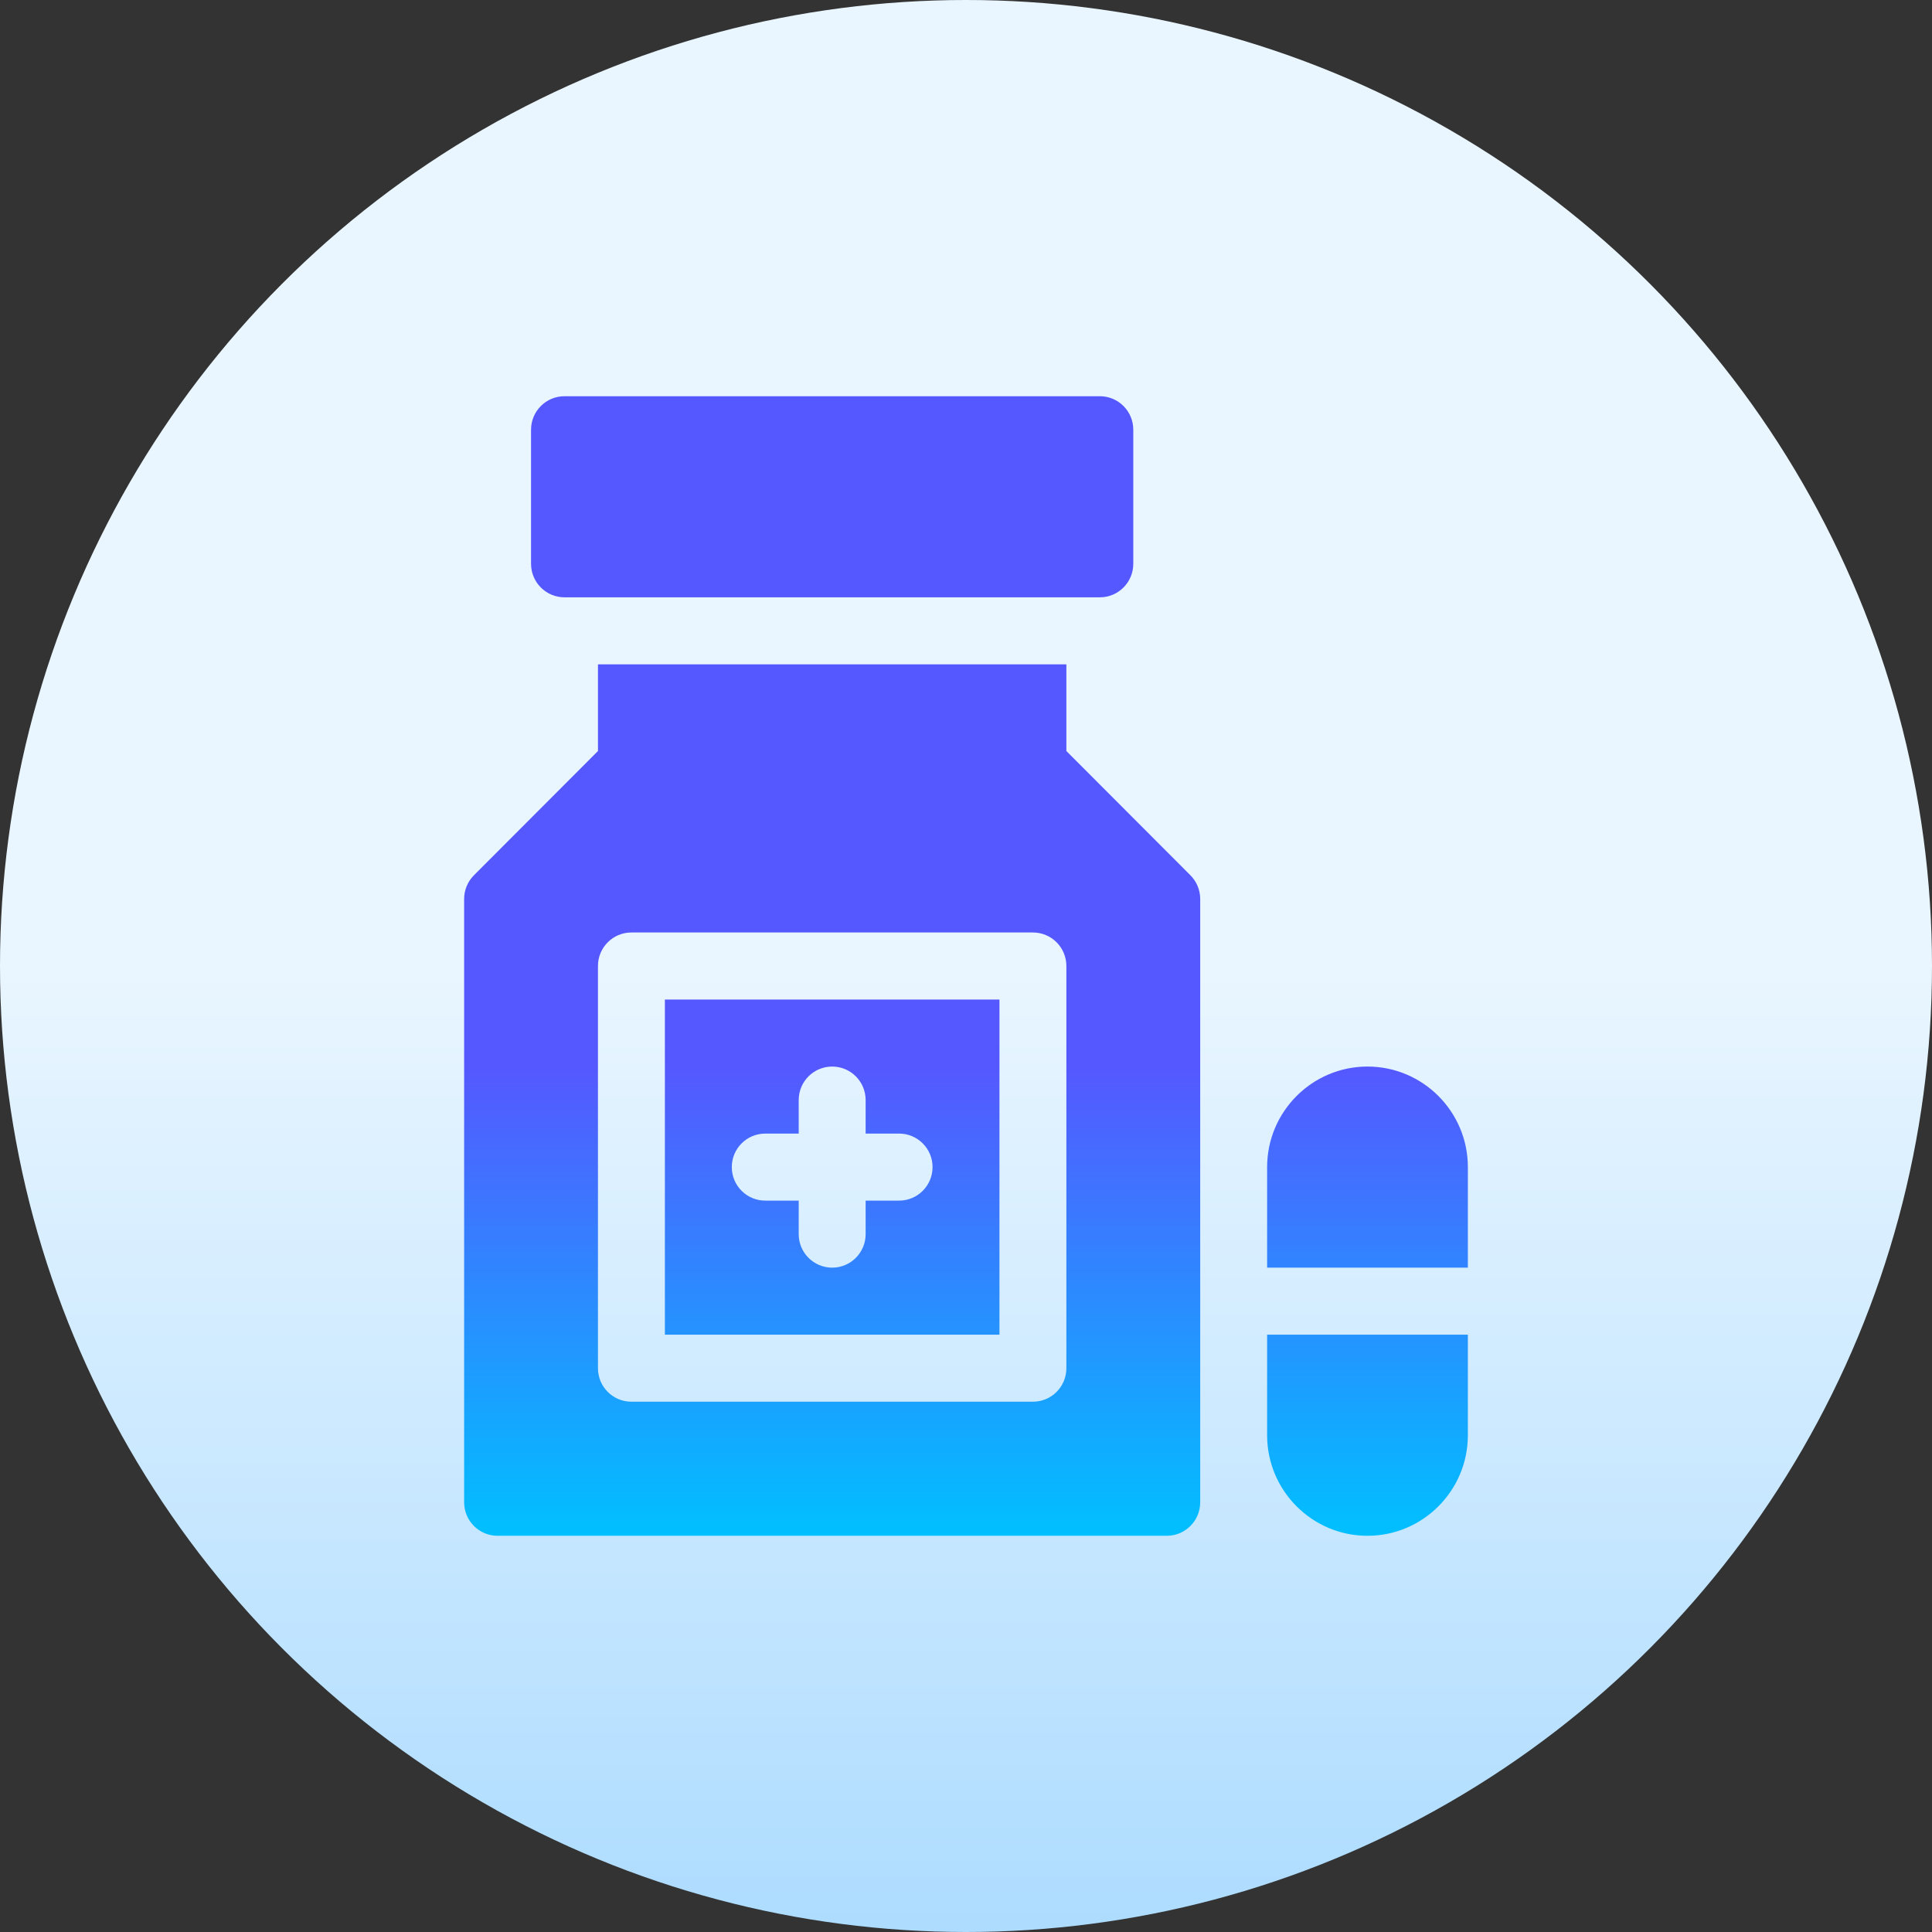 <svg id="Capa_1" enable-background="new 0 0 512 512" height="512" viewBox="0 0 512 512" width="512" xmlns="http://www.w3.org/2000/svg" xmlns:xlink="http://www.w3.org/1999/xlink"><rect x="0" y="0" width="512" height="512" fill="#333333" stroke="none"/><linearGradient id="SVGID_1_" gradientUnits="userSpaceOnUse" x1="256" x2="256" y1="512" y2="0"><stop offset="0" stop-color="#addcff"/><stop offset=".503" stop-color="#eaf6ff"/><stop offset="1" stop-color="#eaf6ff"/></linearGradient><linearGradient id="SVGID_2_" gradientUnits="userSpaceOnUse" x1="256" x2="256" y1="407" y2="282.647"><stop offset="0" stop-color="#00c0ff"/><stop offset="1" stop-color="#5558ff"/></linearGradient><g><g><circle cx="256" cy="256" fill="url(#SVGID_1_)" r="256"/></g><g><g><path d="m149.6 158.294h141.867c4.901 0 8.867-3.973 8.867-8.882v-35.529c0-4.91-3.966-8.882-8.867-8.882h-141.867c-4.901 0-8.867 3.973-8.867 8.882v35.529c0 4.909 3.966 8.882 8.867 8.882zm26.6 195.412h88.667v-88.824h-88.667zm26.6-53.294h8.867v-8.882c0-4.91 3.966-8.882 8.867-8.882s8.867 3.973 8.867 8.882v8.882h8.867c4.901 0 8.867 3.973 8.867 8.882 0 4.91-3.966 8.882-8.867 8.882h-8.868v8.882c0 4.91-3.966 8.882-8.867 8.882s-8.867-3.973-8.867-8.882v-8.882h-8.866c-4.901 0-8.867-3.973-8.867-8.882s3.966-8.882 8.867-8.882zm79.8-101.384v-22.969h-124.133v22.969l-32.869 32.927c-1.662 1.665-2.598 3.921-2.598 6.28v159.882c0 4.91 3.966 8.882 8.867 8.882h177.333c4.901 0 8.867-3.973 8.867-8.882v-159.882c0-2.359-.935-4.615-2.598-6.28zm0 163.56c0 4.91-3.966 8.882-8.867 8.882h-106.4c-4.901 0-8.867-3.973-8.867-8.882v-106.588c0-4.91 3.966-8.882 8.867-8.882h106.4c4.901 0 8.867 3.973 8.867 8.882zm79.8-79.941c-14.668 0-26.6 11.953-26.6 26.647v26.647h53.2v-26.647c0-14.694-11.932-26.647-26.6-26.647zm-26.6 97.706c0 14.694 11.932 26.647 26.6 26.647s26.6-11.953 26.6-26.647v-26.647h-53.2z" fill="url(#SVGID_2_)"/></g></g></g></svg>